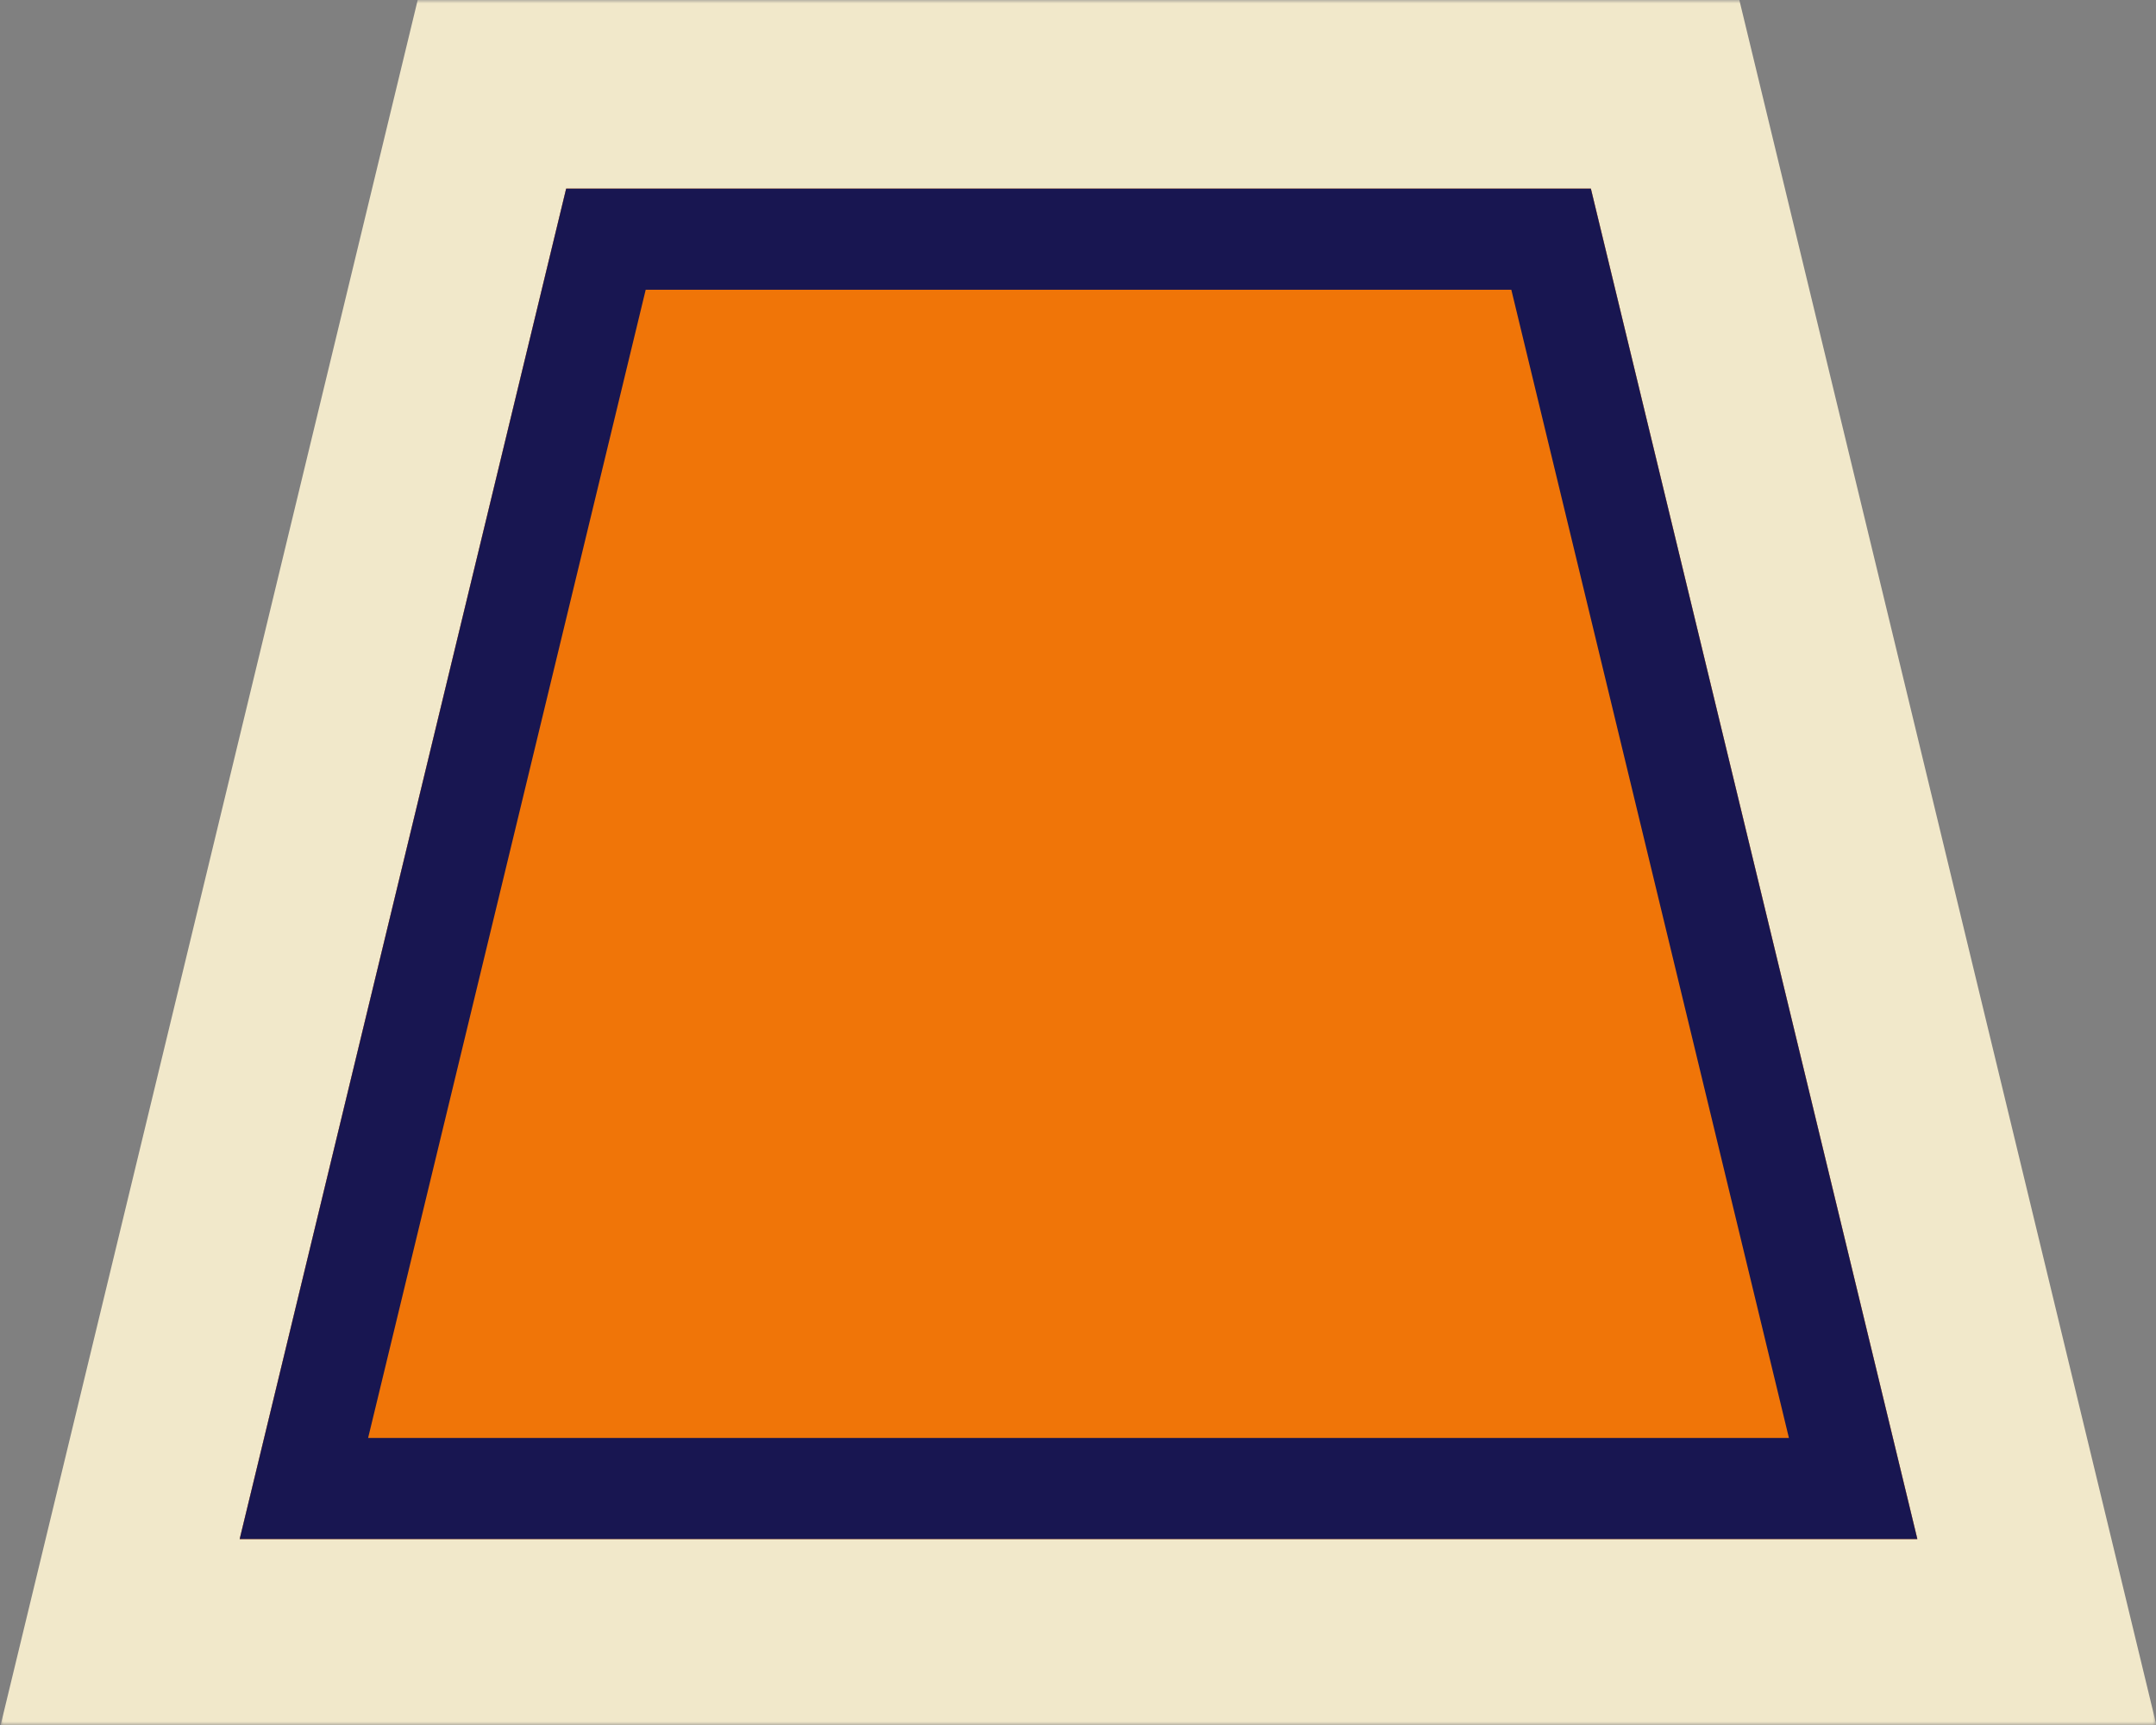 <svg width="320" height="256" viewBox="0 0 320 256" fill="none" xmlns="http://www.w3.org/2000/svg">
<rect x="0" y="0" width="320" height="256" fill="#808080" stroke="none"/>
<mask id="mask0_458_548" style="mask-type:luminance" maskUnits="userSpaceOnUse" x="0" y="0" width="320" height="256">
<path d="M320 0H0V256H320V0Z" fill="white"/>
</mask>
<g mask="url(#mask0_458_548)">
<path fill-rule="evenodd" clip-rule="evenodd" d="M84.031 28L35.576 228.401H160.076H284.576L236.121 28H160.076H84.031Z" fill="white"/>
<path d="M320.154 256.401H0L61.995 0H258.159L320.154 256.401ZM35.577 228.401H284.577L236.122 28H84.032L35.577 228.401Z" fill="#F1E8CA"/>
<path fill-rule="evenodd" clip-rule="evenodd" d="M84.031 28L35.576 228.401H160.076H284.576L236.121 28H160.076H84.031Z" fill="#F07508"/>
<path d="M236.121 28L284.576 228.401H35.576L84.031 28H236.121ZM54.636 213.401H265.517L224.316 43H95.836L54.636 213.401Z" fill="#181651"/>
</g>
</svg>
